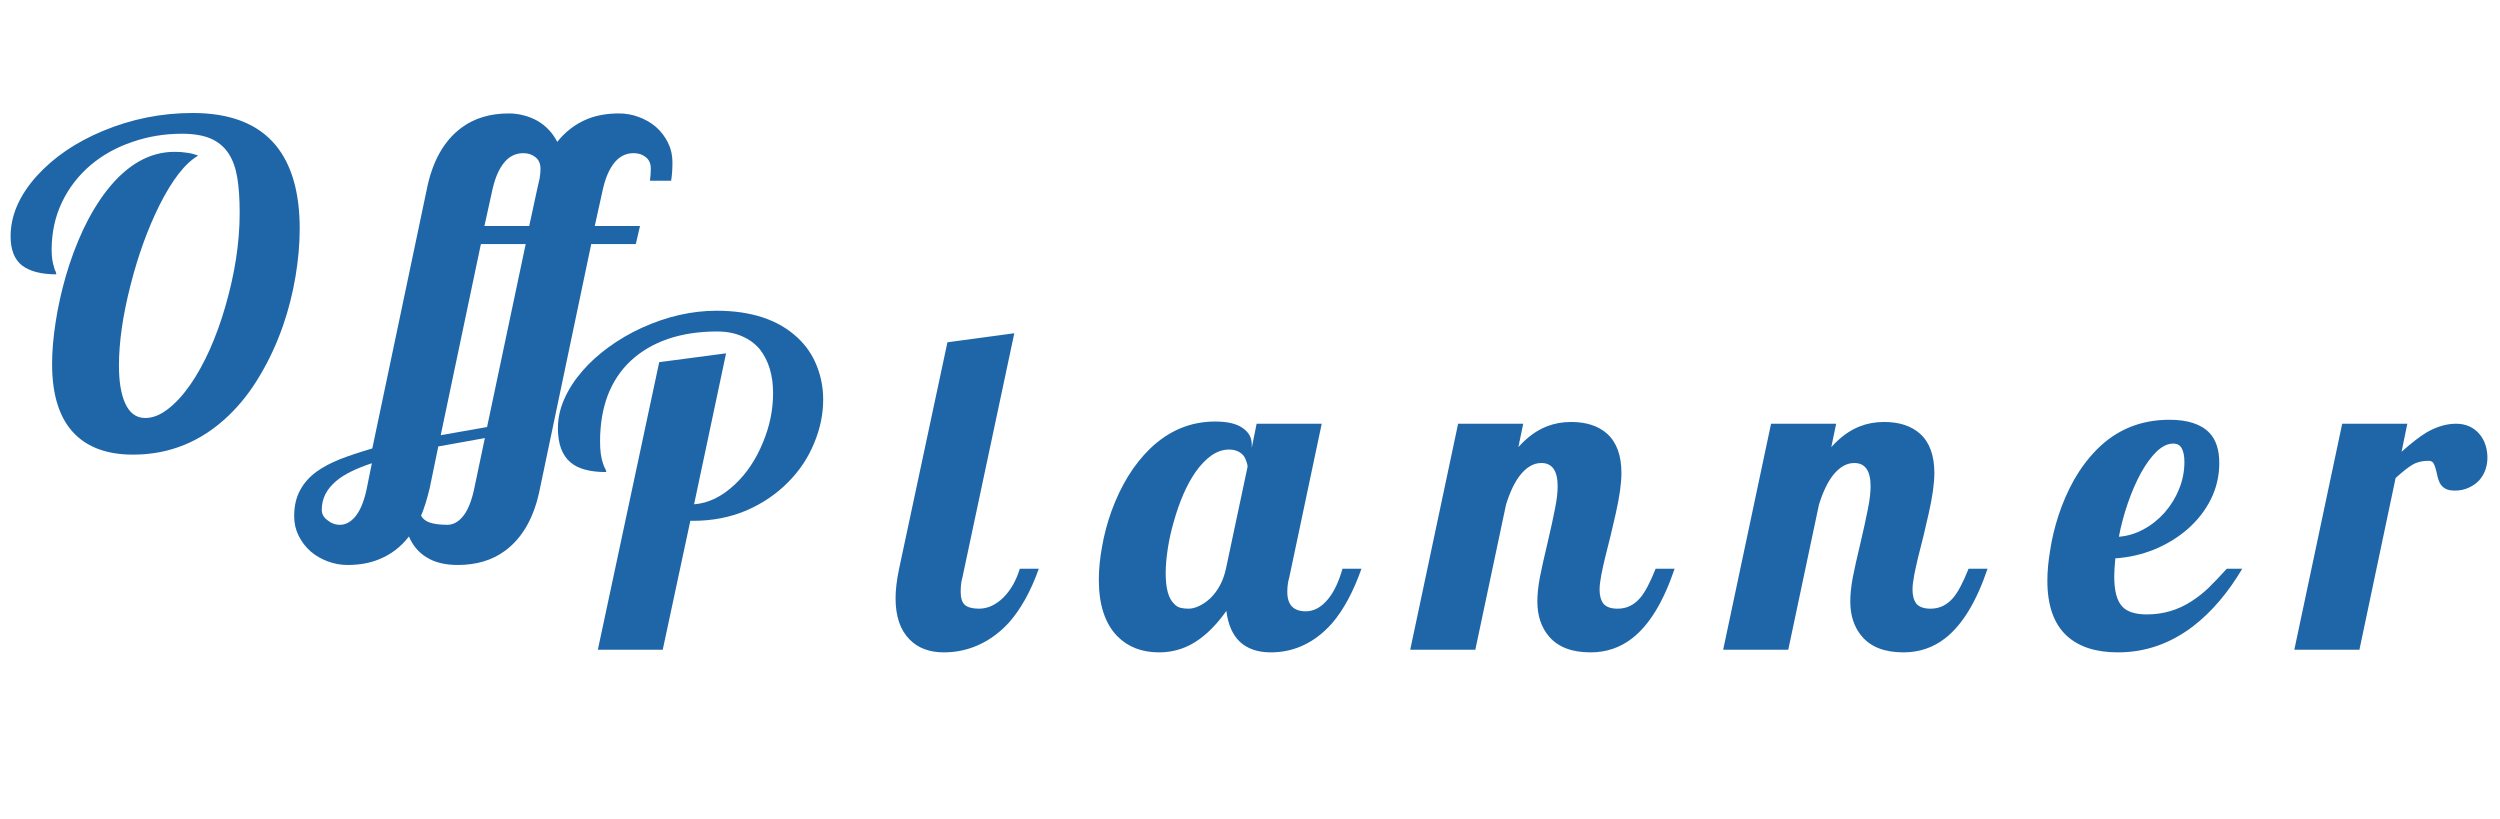 <svg width="177" height="58" viewBox="0 0 177 58" fill="none" xmlns="http://www.w3.org/2000/svg">
<path d="M9.422 32.188C7.641 32.188 6.266 31.703 5.297 30.734C4.224 29.662 3.688 28.005 3.688 25.766C3.688 24.88 3.771 23.896 3.938 22.812C4.104 21.729 4.344 20.646 4.656 19.562C4.99 18.406 5.401 17.302 5.891 16.25C6.391 15.198 6.948 14.276 7.562 13.484C8.99 11.662 10.588 10.75 12.359 10.75C12.682 10.75 12.969 10.771 13.219 10.812C13.479 10.844 13.75 10.912 14.031 11.016C13.104 11.557 12.188 12.734 11.281 14.547C10.448 16.224 9.766 18.115 9.234 20.219C8.693 22.333 8.422 24.224 8.422 25.891C8.422 27.016 8.568 27.901 8.859 28.547C9.172 29.245 9.646 29.594 10.281 29.594C10.802 29.594 11.328 29.391 11.859 28.984C12.401 28.578 12.932 28.005 13.453 27.266C13.953 26.547 14.417 25.713 14.844 24.766C15.271 23.807 15.641 22.787 15.953 21.703C16.63 19.37 16.969 17.162 16.969 15.078C16.969 14.078 16.912 13.24 16.797 12.562C16.682 11.885 16.479 11.323 16.188 10.875C15.875 10.396 15.453 10.042 14.922 9.812C14.391 9.583 13.708 9.469 12.875 9.469C11.656 9.469 10.49 9.661 9.375 10.047C8.26 10.422 7.281 10.963 6.438 11.672C5.562 12.412 4.88 13.292 4.391 14.312C3.901 15.333 3.656 16.463 3.656 17.703C3.656 18.172 3.714 18.578 3.828 18.922C3.859 19.057 3.896 19.156 3.938 19.219C3.969 19.292 3.984 19.359 3.984 19.422C2.922 19.422 2.115 19.213 1.562 18.797C1.021 18.37 0.75 17.682 0.75 16.734C0.75 15.266 1.365 13.844 2.594 12.469C3.802 11.135 5.37 10.068 7.297 9.266C9.328 8.422 11.443 8 13.641 8C16.307 8 18.271 8.766 19.531 10.297C20.656 11.672 21.219 13.635 21.219 16.188C21.219 17.26 21.12 18.391 20.922 19.578C20.724 20.766 20.427 21.932 20.031 23.078C19.594 24.328 19.052 25.495 18.406 26.578C17.771 27.662 17.037 28.604 16.203 29.406C14.276 31.26 12.016 32.188 9.422 32.188ZM24.609 40C24.13 40 23.667 39.917 23.219 39.75C22.76 39.583 22.354 39.349 22 39.047C21.635 38.724 21.349 38.349 21.141 37.922C20.932 37.505 20.828 37.047 20.828 36.547C20.828 35.828 20.969 35.214 21.25 34.703C21.521 34.193 21.917 33.75 22.438 33.375C22.896 33.052 23.438 32.766 24.062 32.516C24.677 32.276 25.443 32.021 26.359 31.75L30.203 13.469C30.599 11.438 31.427 9.958 32.688 9.031C33.594 8.365 34.708 8.031 36.031 8.031C36.385 8.031 36.74 8.078 37.094 8.172C37.448 8.266 37.771 8.396 38.062 8.562C38.667 8.917 39.13 9.411 39.453 10.047C40.026 9.318 40.74 8.776 41.594 8.422C42.25 8.161 42.995 8.031 43.828 8.031C44.307 8.031 44.771 8.115 45.219 8.281C45.677 8.448 46.083 8.682 46.438 8.984C46.802 9.307 47.089 9.682 47.297 10.109C47.505 10.526 47.609 10.984 47.609 11.484C47.609 11.984 47.578 12.422 47.516 12.797H46.016C46.057 12.474 46.078 12.188 46.078 11.938C46.078 11.583 45.958 11.312 45.719 11.125C45.49 10.938 45.203 10.844 44.859 10.844C44.422 10.844 44.036 10.995 43.703 11.297C43.245 11.734 42.906 12.427 42.688 13.375L42.109 16H45.312L45.016 17.281H41.859L38.234 34.562C37.839 36.594 37.01 38.073 35.75 39C34.844 39.667 33.729 40 32.406 40C31.521 40 30.792 39.823 30.219 39.469C29.646 39.125 29.224 38.63 28.953 37.984C28.38 38.724 27.677 39.26 26.844 39.594C26.198 39.865 25.453 40 24.609 40ZM37.469 16L38.016 13.469L38.203 12.641C38.245 12.422 38.266 12.188 38.266 11.938C38.266 11.583 38.146 11.312 37.906 11.125C37.677 10.938 37.391 10.844 37.047 10.844C36.609 10.844 36.224 10.995 35.891 11.297C35.432 11.734 35.094 12.427 34.875 13.375L34.297 16H37.469ZM34.484 30.234L37.219 17.281H34.047L31.203 30.812L34.484 30.234ZM31.672 37.156C32.057 37.156 32.406 36.979 32.719 36.625C33.083 36.219 33.365 35.562 33.562 34.656L34.328 31.016L31.031 31.609L30.422 34.562C30.234 35.344 30.031 35.995 29.812 36.516C29.948 36.755 30.172 36.922 30.484 37.016C30.797 37.109 31.193 37.156 31.672 37.156ZM24.062 37.156C24.448 37.156 24.797 36.979 25.109 36.625C25.474 36.219 25.755 35.562 25.953 34.656L26.328 32.797C25.193 33.172 24.354 33.589 23.812 34.047C23.125 34.62 22.781 35.302 22.781 36.094C22.781 36.375 22.901 36.609 23.141 36.797C23.422 37.036 23.729 37.156 24.062 37.156Z" fill="#1F66A8"/>
<path d="M46.672 25.641L51.406 25.016L49.141 35.703C50.151 35.63 51.115 35.161 52.031 34.297C52.865 33.516 53.526 32.526 54.016 31.328C54.495 30.182 54.734 29.016 54.734 27.828C54.734 26.578 54.427 25.552 53.812 24.75C53.479 24.344 53.057 24.031 52.547 23.812C52.036 23.583 51.443 23.469 50.766 23.469C49.474 23.469 48.312 23.646 47.281 24C46.26 24.354 45.391 24.865 44.672 25.531C43.953 26.198 43.406 27.016 43.031 27.984C42.667 28.953 42.484 30.042 42.484 31.25C42.484 31.917 42.557 32.448 42.703 32.844C42.745 32.979 42.797 33.099 42.859 33.203C42.901 33.276 42.922 33.349 42.922 33.422C41.766 33.422 40.922 33.193 40.391 32.734C39.797 32.234 39.5 31.427 39.5 30.312C39.5 29.615 39.651 28.927 39.953 28.25C40.255 27.562 40.682 26.901 41.234 26.266C41.755 25.662 42.375 25.099 43.094 24.578C43.823 24.047 44.609 23.588 45.453 23.203C47.224 22.401 48.984 22 50.734 22C53.203 22 55.12 22.641 56.484 23.922C57.089 24.495 57.536 25.156 57.828 25.906C58.13 26.656 58.281 27.453 58.281 28.297C58.281 29.328 58.068 30.354 57.641 31.375C57.224 32.396 56.62 33.307 55.828 34.109C54.995 34.964 54 35.641 52.844 36.141C51.698 36.63 50.432 36.875 49.047 36.875H48.875L46.922 46H42.328L46.672 25.641ZM66.828 46.188C65.807 46.188 65 45.885 64.406 45.281C63.74 44.615 63.406 43.641 63.406 42.359C63.406 41.755 63.49 41.057 63.656 40.266L67.078 24.234L71.812 23.594L68.141 40.875C68.057 41.146 68.016 41.49 68.016 41.906C68.016 42.344 68.115 42.651 68.312 42.828C68.521 43.005 68.854 43.094 69.312 43.094C69.625 43.094 69.927 43.026 70.219 42.891C70.521 42.745 70.797 42.547 71.047 42.297C71.557 41.786 71.943 41.109 72.203 40.266H73.547C72.974 41.88 72.255 43.167 71.391 44.125C70.662 44.906 69.838 45.469 68.922 45.812C68.255 46.062 67.557 46.188 66.828 46.188ZM82.062 46.188C80.844 46.188 79.859 45.807 79.109 45.047C78.234 44.151 77.797 42.818 77.797 41.047C77.797 40.297 77.875 39.505 78.031 38.672C78.177 37.839 78.396 37.016 78.688 36.203C79.354 34.37 80.266 32.891 81.422 31.766C82.755 30.484 84.292 29.844 86.031 29.844C86.896 29.844 87.542 29.995 87.969 30.297C88.406 30.588 88.625 30.979 88.625 31.469V31.703L88.969 30H93.578L91.281 40.875C91.188 41.188 91.141 41.531 91.141 41.906C91.141 42.823 91.578 43.281 92.453 43.281C93.037 43.281 93.568 42.984 94.047 42.391C94.453 41.891 94.787 41.182 95.047 40.266H96.391C95.818 41.891 95.125 43.177 94.312 44.125C93.625 44.906 92.849 45.469 91.984 45.812C91.349 46.062 90.677 46.188 89.969 46.188C89.062 46.188 88.338 45.943 87.797 45.453C87.266 44.953 86.943 44.219 86.828 43.25C86.224 44.104 85.588 44.771 84.922 45.25C84.068 45.875 83.115 46.188 82.062 46.188ZM84.141 43.094C84.38 43.094 84.63 43.031 84.891 42.906C85.162 42.781 85.422 42.604 85.672 42.375C86.234 41.833 86.609 41.13 86.797 40.266L88.328 33.047C88.328 32.943 88.302 32.823 88.25 32.688C88.208 32.542 88.146 32.406 88.062 32.281C87.812 31.979 87.463 31.828 87.016 31.828C86.588 31.828 86.172 31.969 85.766 32.25C85.37 32.531 84.995 32.922 84.641 33.422C84.016 34.328 83.5 35.51 83.094 36.969C82.906 37.615 82.766 38.255 82.672 38.891C82.578 39.516 82.531 40.083 82.531 40.594C82.531 41.656 82.729 42.375 83.125 42.75C83.26 42.896 83.412 42.99 83.578 43.031C83.745 43.073 83.932 43.094 84.141 43.094ZM112.609 46.188C111.286 46.188 110.307 45.812 109.672 45.062C109.12 44.417 108.844 43.589 108.844 42.578C108.844 42.099 108.901 41.542 109.016 40.906C109.141 40.271 109.323 39.453 109.562 38.453C109.802 37.432 109.979 36.62 110.094 36.016C110.219 35.401 110.281 34.87 110.281 34.422C110.281 33.328 109.896 32.781 109.125 32.781C108.583 32.781 108.083 33.068 107.625 33.641C107.24 34.13 106.906 34.828 106.625 35.734L104.453 46H99.844L103.234 30H107.844L107.5 31.656C108.125 30.958 108.797 30.469 109.516 30.188C110.047 29.979 110.62 29.875 111.234 29.875C112.318 29.875 113.172 30.156 113.797 30.719C114.464 31.333 114.797 32.255 114.797 33.484C114.797 34.224 114.661 35.188 114.391 36.375C114.318 36.719 114.198 37.234 114.031 37.922C113.729 39.078 113.51 40 113.375 40.688C113.292 41.125 113.25 41.479 113.25 41.75C113.25 42.177 113.344 42.51 113.531 42.75C113.729 42.979 114.062 43.094 114.531 43.094C115.167 43.094 115.703 42.833 116.141 42.312C116.474 41.917 116.833 41.234 117.219 40.266H118.562C117.771 42.609 116.771 44.25 115.562 45.188C114.708 45.854 113.724 46.188 112.609 46.188ZM134.766 46.188C133.443 46.188 132.464 45.812 131.828 45.062C131.276 44.417 131 43.589 131 42.578C131 42.099 131.057 41.542 131.172 40.906C131.297 40.271 131.479 39.453 131.719 38.453C131.958 37.432 132.135 36.62 132.25 36.016C132.375 35.401 132.438 34.87 132.438 34.422C132.438 33.328 132.052 32.781 131.281 32.781C130.74 32.781 130.24 33.068 129.781 33.641C129.396 34.13 129.062 34.828 128.781 35.734L126.609 46H122L125.391 30H130L129.656 31.656C130.281 30.958 130.953 30.469 131.672 30.188C132.203 29.979 132.776 29.875 133.391 29.875C134.474 29.875 135.328 30.156 135.953 30.719C136.62 31.333 136.953 32.255 136.953 33.484C136.953 34.224 136.818 35.188 136.547 36.375C136.474 36.719 136.354 37.234 136.188 37.922C135.885 39.078 135.667 40 135.531 40.688C135.448 41.125 135.406 41.479 135.406 41.75C135.406 42.177 135.5 42.51 135.688 42.75C135.885 42.979 136.219 43.094 136.688 43.094C137.323 43.094 137.859 42.833 138.297 42.312C138.63 41.917 138.99 41.234 139.375 40.266H140.719C139.927 42.609 138.927 44.25 137.719 45.188C136.865 45.854 135.88 46.188 134.766 46.188ZM149.953 46.188C148.38 46.188 147.167 45.792 146.312 45C145.406 44.156 144.953 42.859 144.953 41.109C144.953 40.453 145.021 39.724 145.156 38.922C145.281 38.12 145.474 37.318 145.734 36.516C146.026 35.62 146.396 34.771 146.844 33.969C147.302 33.167 147.833 32.458 148.438 31.844C149.833 30.427 151.552 29.719 153.594 29.719C154.896 29.719 155.844 30.031 156.438 30.656C156.896 31.146 157.125 31.854 157.125 32.781C157.125 33.688 156.927 34.542 156.531 35.344C156.135 36.135 155.589 36.839 154.891 37.453C154.193 38.057 153.401 38.542 152.516 38.906C151.63 39.26 150.714 39.469 149.766 39.531C149.714 40.073 149.688 40.5 149.688 40.812C149.688 41.854 149.885 42.573 150.281 42.969C150.625 43.323 151.198 43.5 152 43.5C153.156 43.5 154.214 43.188 155.172 42.562C155.578 42.302 155.969 41.995 156.344 41.641C156.719 41.276 157.156 40.818 157.656 40.266H158.75C157.74 41.974 156.578 43.333 155.266 44.344C153.651 45.573 151.88 46.188 149.953 46.188ZM150.016 38C150.609 37.958 151.188 37.786 151.75 37.484C152.312 37.182 152.812 36.786 153.25 36.297C153.688 35.797 154.031 35.24 154.281 34.625C154.531 34 154.656 33.365 154.656 32.719C154.656 32.292 154.594 31.969 154.469 31.75C154.354 31.521 154.151 31.406 153.859 31.406C153.474 31.406 153.083 31.594 152.688 31.969C152.302 32.344 151.927 32.859 151.562 33.516C151.229 34.13 150.927 34.828 150.656 35.609C150.385 36.391 150.172 37.188 150.016 38ZM165.828 30H170.438L170.031 31.984C170.76 31.338 171.354 30.88 171.812 30.609C172.521 30.203 173.214 30 173.891 30C174.578 30 175.13 30.245 175.547 30.734C175.734 30.953 175.875 31.208 175.969 31.5C176.062 31.781 176.109 32.083 176.109 32.406C176.109 32.698 176.062 32.979 175.969 33.25C175.875 33.521 175.734 33.766 175.547 33.984C175.339 34.214 175.083 34.396 174.781 34.531C174.49 34.667 174.161 34.734 173.797 34.734C173.516 34.734 173.292 34.688 173.125 34.594C172.958 34.5 172.828 34.365 172.734 34.188C172.651 34.01 172.594 33.839 172.562 33.672C172.469 33.224 172.375 32.927 172.281 32.781C172.208 32.677 172.094 32.625 171.938 32.625C171.49 32.625 171.109 32.719 170.797 32.906C170.484 33.094 170.089 33.406 169.609 33.844L167.047 46H162.438L165.828 30Z" fill="#1F66A8"/>
</svg>
